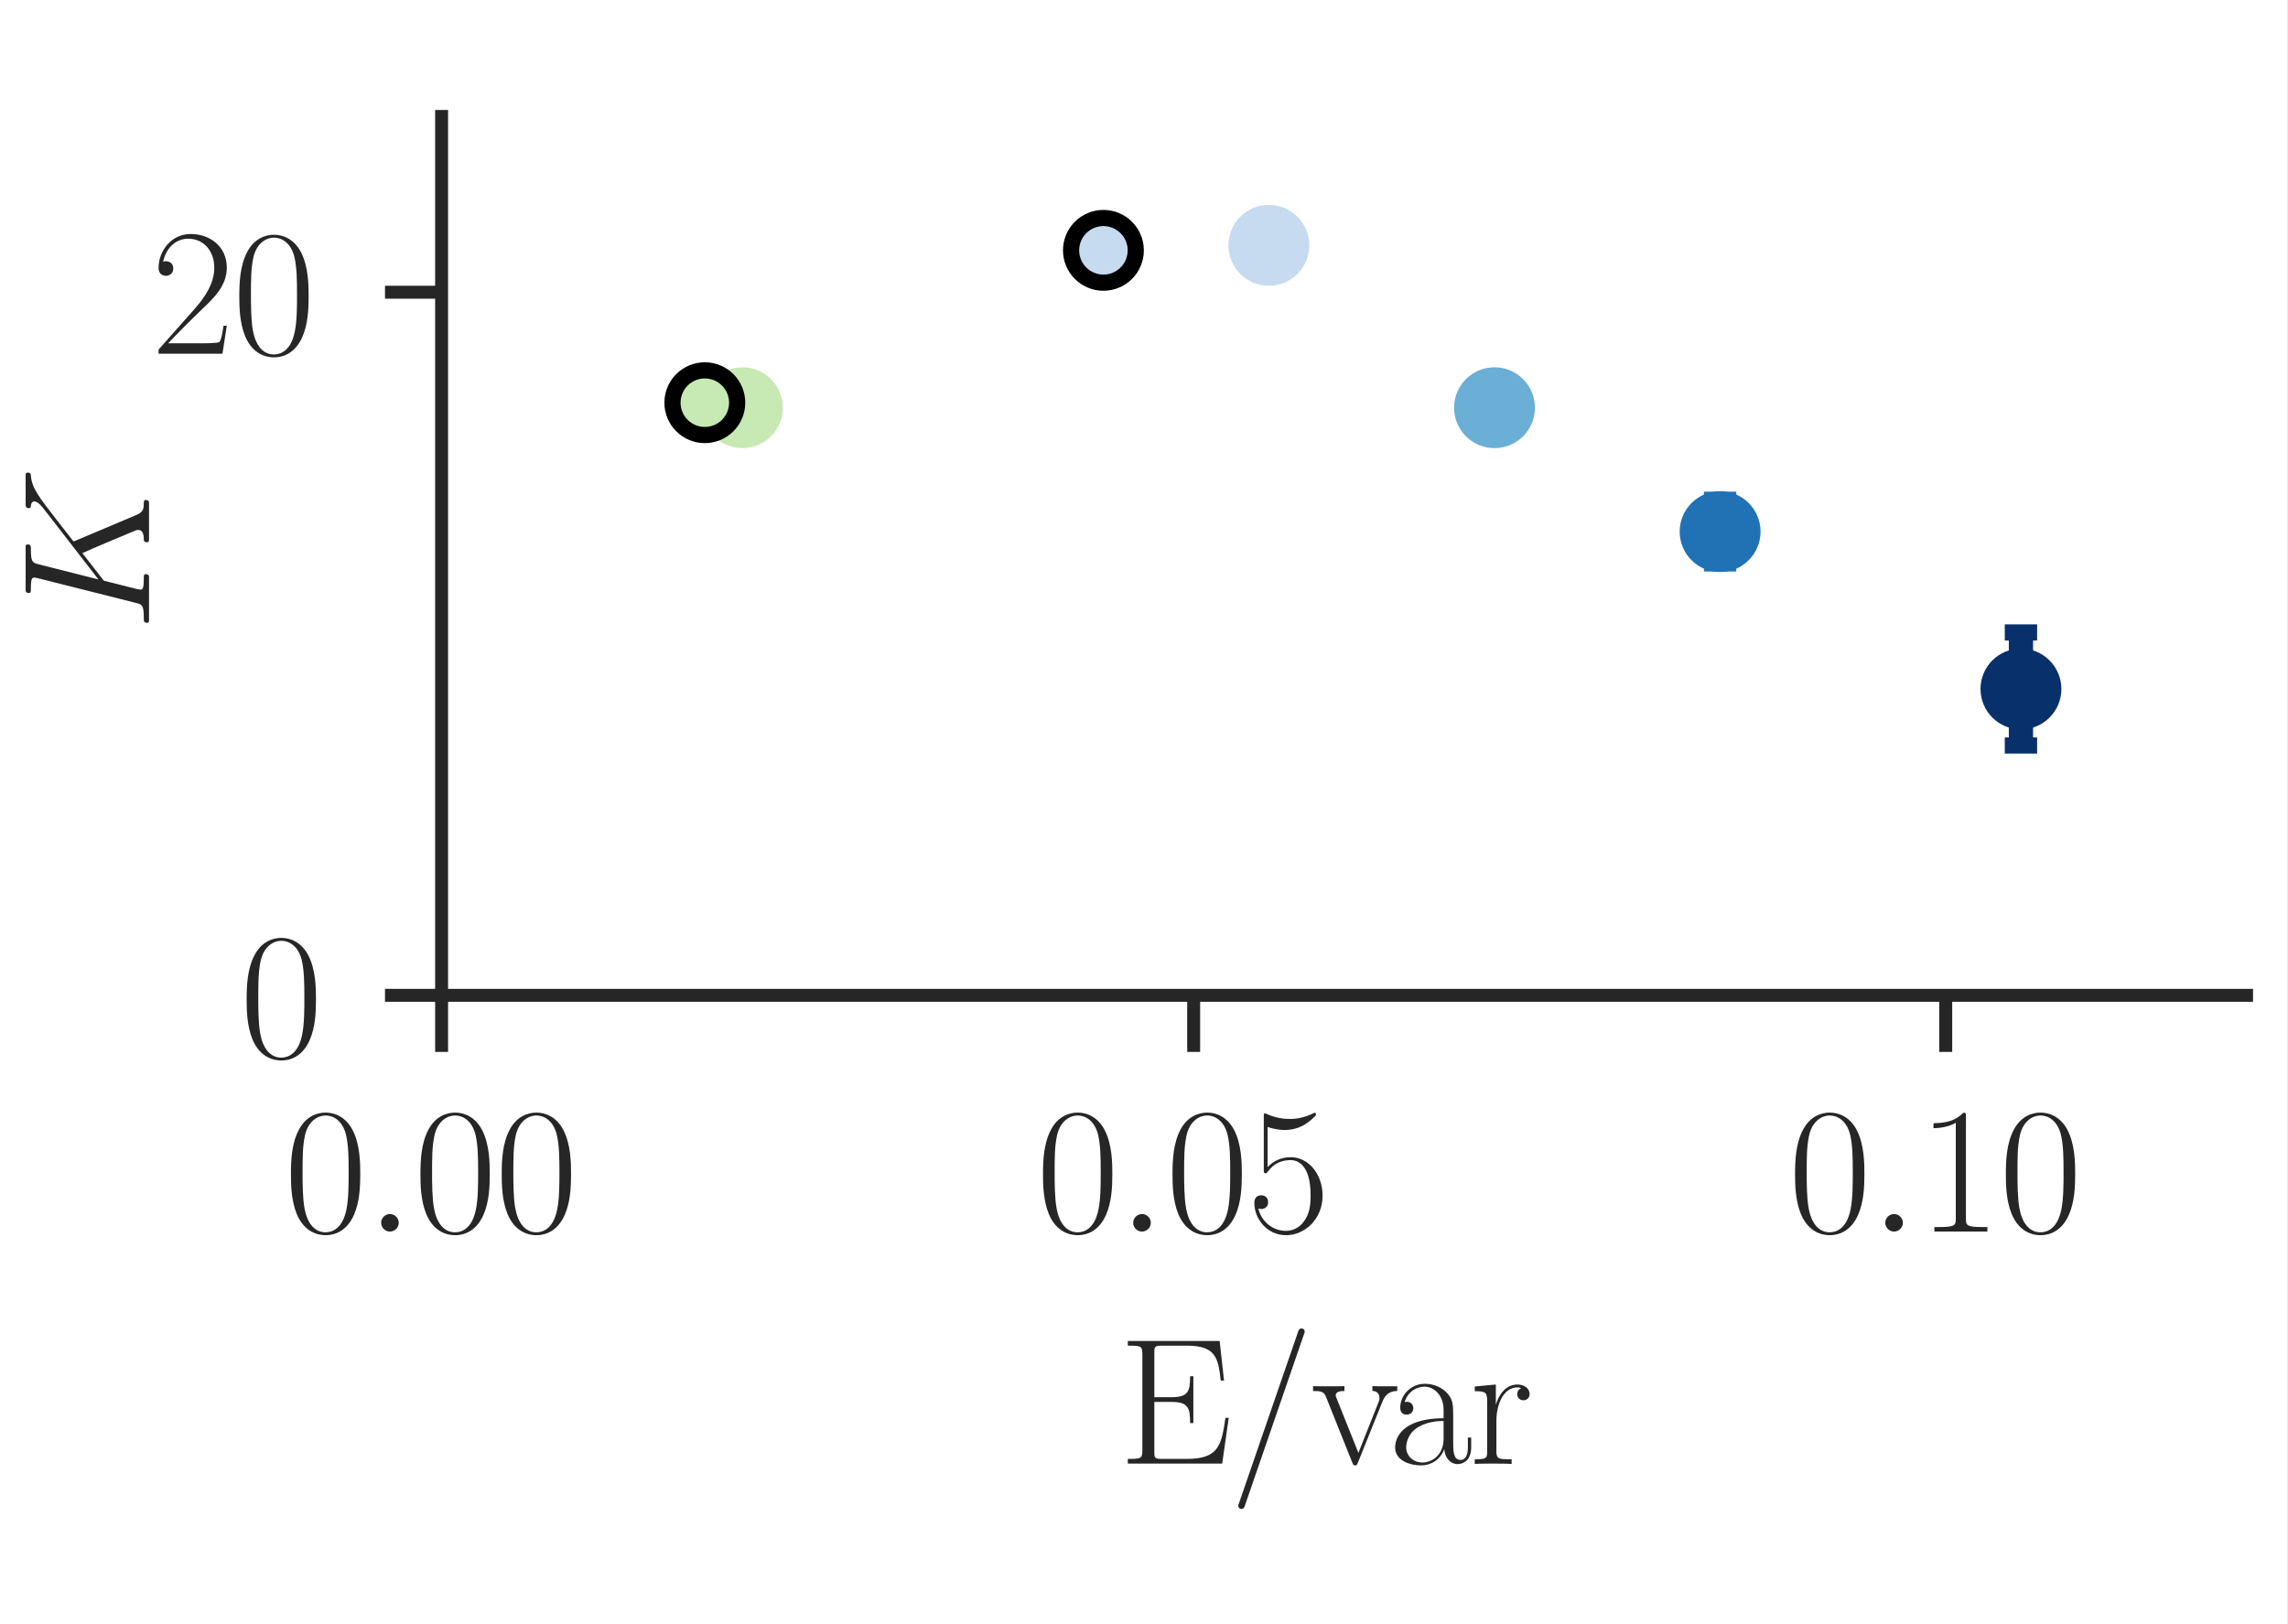<?xml version="1.0" encoding="UTF-8" standalone="no"?>
<svg
   xmlns:dc="http://purl.org/dc/elements/1.1/"
   xmlns:cc="http://creativecommons.org/ns#"
   xmlns:rdf="http://www.w3.org/1999/02/22-rdf-syntax-ns#"
   xmlns:svg="http://www.w3.org/2000/svg"
   xmlns="http://www.w3.org/2000/svg"
   xmlns:xlink="http://www.w3.org/1999/xlink"
   xmlns:sodipodi="http://sodipodi.sourceforge.net/DTD/sodipodi-0.dtd"
   xmlns:inkscape="http://www.inkscape.org/namespaces/inkscape"
   width="141.466pt"
   height="100.46pt"
   viewBox="0 0 141.466 100.46"
   version="1.1"
   id="svg327"
   sodipodi:docname="range_resultEVAR.svg"
   inkscape:version="0.92.5 (2060ec1f9f, 2020-04-08)">
  <rect x="0" y="0" width="141.466" height="100.46" fill="#808080" stroke="none"/>
  <sodipodi:namedview
     pagecolor="#ffffff"
     bordercolor="#666666"
     borderopacity="1"
     objecttolerance="10"
     gridtolerance="10"
     guidetolerance="10"
     inkscape:pageopacity="0"
     inkscape:pageshadow="2"
     inkscape:window-width="2560"
     inkscape:window-height="1378"
     id="namedview329"
     showgrid="false"
     inkscape:zoom="3.2339849"
     inkscape:cx="-70.067586"
     inkscape:cy="94.873995"
     inkscape:window-x="1920"
     inkscape:window-y="34"
     inkscape:window-maximized="1"
     inkscape:current-layer="svg327" />
  <defs
     id="defs6"
     style="stroke-linecap:butt;stroke-linejoin:round">
    <style
       type="text/css"
       id="style4">*{stroke-linejoin: round; stroke-linecap: butt}</style>
  </defs>
  <g
     style="stroke-linecap:butt;stroke-linejoin:round"
     id="patch_1"
     transform="scale(0.897,1)">
    <path
       inkscape:connector-curvature="0"
       id="path8"
       style="fill:#ffffff;stroke-linecap:butt;stroke-linejoin:round"
       d="M 0,100.46 H 157.7 V 0 H 0 Z" />
  </g>
  <g
     id="patch_2"
     style="stroke-linecap:butt;stroke-linejoin:round"
     transform="translate(-11.596)">
    <path
       d="M 38.9,61.56 H 150.5 V 7.2 H 38.9 Z"
       style="fill:#ffffff;stroke-linecap:butt;stroke-linejoin:round"
       id="path11"
       inkscape:connector-curvature="0" />
  </g>
  <g
     id="matplotlib.axis_1"
     style="stroke-linecap:butt;stroke-linejoin:round"
     transform="translate(-11.596)">
    <g
       id="xtick_1"
       style="stroke-linecap:butt;stroke-linejoin:round">
      <g
         id="line2d_1"
         style="stroke-linecap:butt;stroke-linejoin:round">
        <defs
           id="defs15">
          <path
             id="ma2635d3ba8"
             d="M 0,0 V 3.5"
             style="stroke:#262626;stroke-width:0.8;stroke-linecap:butt;stroke-linejoin:round"
             inkscape:connector-curvature="0" />
        </defs>
        <g
           id="g19"
           style="stroke-linecap:butt;stroke-linejoin:round">
          <use
             xlink:href="#ma2635d3ba8"
             x="38.9"
             y="61.56"
             style="fill:#262626;stroke:#262626;stroke-width:0.8;stroke-linecap:butt;stroke-linejoin:round"
             id="use17"
             width="100%"
             height="100%" />
        </g>
      </g>
      <g
         id="text_1"
         style="stroke-linecap:butt;stroke-linejoin:round">
        <!-- $\mathdefault{0.00}$ -->
        <g
           style="fill:#262626;stroke-linecap:butt;stroke-linejoin:round"
           transform="matrix(0.11,0,0,-0.11,29.159,76.17)"
           id="g34">
          <defs
             id="defs24">
            <path
               id="CMR17-30"
               d="m 2688,2025 c 0,391 -6,1055 -275,1566 -237,448 -615,607 -947,607 -308,0 -698,-140 -941,-601 C 269,3118 243,2524 243,2025 c 0,-364 7,-919 205,-1406 275,-658 768,-747 1018,-747 294,0 742,121 1004,728 192,442 218,959 218,1425 z M 1466,-26 c -410,0 -653,351 -743,838 -70,376 -70,926 -70,1284 0,492 0,901 83,1291 122,542 480,709 730,709 262,0 601,-173 723,-696 83,-364 89,-793 89,-1304 0,-416 0,-927 -76,-1304 C 2067,95 1690,-26 1466,-26 Z"
               transform="scale(0.016)"
               inkscape:connector-curvature="0"
               style="stroke-linecap:butt;stroke-linejoin:round" />
            <path
               id="CMMI12-3a"
               d="M 1178,307 C 1178,492 1024,619 870,619 685,619 557,466 557,313 557,128 710,0 864,0 c 186,0 314,153 314,307 z"
               transform="scale(0.016)"
               inkscape:connector-curvature="0"
               style="stroke-linecap:butt;stroke-linejoin:round" />
          </defs>
          <use
             xlink:href="#CMR17-30"
             transform="scale(0.996)"
             id="use26"
             style="stroke-linecap:butt;stroke-linejoin:round"
             x="0"
             y="0"
             width="100%"
             height="100%" />
          <use
             xlink:href="#CMMI12-3a"
             transform="matrix(0.996,0,0,0.996,45.69,0)"
             id="use28"
             style="stroke-linecap:butt;stroke-linejoin:round"
             x="0"
             y="0"
             width="100%"
             height="100%" />
          <use
             xlink:href="#CMR17-30"
             transform="matrix(0.996,0,0,0.996,72.788,0)"
             id="use30"
             style="stroke-linecap:butt;stroke-linejoin:round"
             x="0"
             y="0"
             width="100%"
             height="100%" />
          <use
             xlink:href="#CMR17-30"
             transform="matrix(0.996,0,0,0.996,118.478,0)"
             id="use32"
             style="stroke-linecap:butt;stroke-linejoin:round"
             x="0"
             y="0"
             width="100%"
             height="100%" />
        </g>
      </g>
    </g>
    <g
       id="xtick_2"
       style="stroke-linecap:butt;stroke-linejoin:round">
      <g
         id="line2d_2"
         style="stroke-linecap:butt;stroke-linejoin:round">
        <g
           id="g40"
           style="stroke-linecap:butt;stroke-linejoin:round">
          <use
             xlink:href="#ma2635d3ba8"
             x="85.4"
             y="61.56"
             style="fill:#262626;stroke:#262626;stroke-width:0.8;stroke-linecap:butt;stroke-linejoin:round"
             id="use38"
             width="100%"
             height="100%" />
        </g>
      </g>
      <g
         id="text_2"
         style="stroke-linecap:butt;stroke-linejoin:round">
        <!-- $\mathdefault{0.05}$ -->
        <g
           style="fill:#262626;stroke-linecap:butt;stroke-linejoin:round"
           transform="matrix(0.11,0,0,-0.11,75.659,76.17)"
           id="g54">
          <defs
             id="defs44">
            <path
               id="CMR17-35"
               d="m 730,3692 c 64,-26 326,-108 595,-108 595,0 921,327 1107,516 0,57 0,92 -38,92 -7,0 -20,0 -71,-29 -224,-105 -486,-190 -806,-190 -192,0 -480,26 -794,166 -70,32 -83,32 -89,32 -32,0 -39,-7 -39,-134 V 2203 c 0,-114 0,-146 64,-146 32,0 45,13 77,57 205,287 486,408 806,408 224,0 704,-140 704,-1233 0,-204 0,-574 -192,-868 C 1894,159 1645,25 1370,25 947,25 518,320 403,814 c 26,-7 77,-19 103,-19 83,0 243,45 243,243 0,172 -122,242 -243,242 -148,0 -244,-90 -244,-269 0,-557 442,-1139 1120,-1139 660,0 1287,568 1287,1392 0,766 -499,1360 -1120,1360 -327,0 -602,-121 -819,-350 z"
               transform="scale(0.016)"
               inkscape:connector-curvature="0"
               style="stroke-linecap:butt;stroke-linejoin:round" />
          </defs>
          <use
             xlink:href="#CMR17-30"
             transform="scale(0.996)"
             id="use46"
             style="stroke-linecap:butt;stroke-linejoin:round"
             x="0"
             y="0"
             width="100%"
             height="100%" />
          <use
             xlink:href="#CMMI12-3a"
             transform="matrix(0.996,0,0,0.996,45.69,0)"
             id="use48"
             style="stroke-linecap:butt;stroke-linejoin:round"
             x="0"
             y="0"
             width="100%"
             height="100%" />
          <use
             xlink:href="#CMR17-30"
             transform="matrix(0.996,0,0,0.996,72.788,0)"
             id="use50"
             style="stroke-linecap:butt;stroke-linejoin:round"
             x="0"
             y="0"
             width="100%"
             height="100%" />
          <use
             xlink:href="#CMR17-35"
             transform="matrix(0.996,0,0,0.996,118.478,0)"
             id="use52"
             style="stroke-linecap:butt;stroke-linejoin:round"
             x="0"
             y="0"
             width="100%"
             height="100%" />
        </g>
      </g>
    </g>
    <g
       id="xtick_3"
       style="stroke-linecap:butt;stroke-linejoin:round">
      <g
         id="line2d_3"
         style="stroke-linecap:butt;stroke-linejoin:round">
        <g
           id="g60"
           style="stroke-linecap:butt;stroke-linejoin:round">
          <use
             xlink:href="#ma2635d3ba8"
             x="131.9"
             y="61.56"
             style="fill:#262626;stroke:#262626;stroke-width:0.8;stroke-linecap:butt;stroke-linejoin:round"
             id="use58"
             width="100%"
             height="100%" />
        </g>
      </g>
      <g
         id="text_3"
         style="stroke-linecap:butt;stroke-linejoin:round">
        <!-- $\mathdefault{0.10}$ -->
        <g
           style="fill:#262626;stroke-linecap:butt;stroke-linejoin:round"
           transform="matrix(0.11,0,0,-0.11,122.159,76.17)"
           id="g74">
          <defs
             id="defs64">
            <path
               id="CMR17-31"
               d="m 1702,4058 c 0,134 -6,134 -96,134 -249,-276 -627,-365 -985,-365 -19,0 -51,0 -58,-19 -6,-13 -6,-26 -6,-160 198,0 531,38 787,191 V 461 C 1344,236 1331,160 781,160 H 589 V 0 c 307,0 627,0 934,0 307,0 627,0 935,0 v 160 h -192 c -551,0 -564,70 -564,298 z"
               transform="scale(0.016)"
               inkscape:connector-curvature="0"
               style="stroke-linecap:butt;stroke-linejoin:round" />
          </defs>
          <use
             xlink:href="#CMR17-30"
             transform="scale(0.996)"
             id="use66"
             style="stroke-linecap:butt;stroke-linejoin:round"
             x="0"
             y="0"
             width="100%"
             height="100%" />
          <use
             xlink:href="#CMMI12-3a"
             transform="matrix(0.996,0,0,0.996,45.69,0)"
             id="use68"
             style="stroke-linecap:butt;stroke-linejoin:round"
             x="0"
             y="0"
             width="100%"
             height="100%" />
          <use
             xlink:href="#CMR17-31"
             transform="matrix(0.996,0,0,0.996,72.788,0)"
             id="use70"
             style="stroke-linecap:butt;stroke-linejoin:round"
             x="0"
             y="0"
             width="100%"
             height="100%" />
          <use
             xlink:href="#CMR17-30"
             transform="matrix(0.996,0,0,0.996,118.478,0)"
             id="use72"
             style="stroke-linecap:butt;stroke-linejoin:round"
             x="0"
             y="0"
             width="100%"
             height="100%" />
        </g>
      </g>
    </g>
    <g
       id="text_4"
       style="stroke-linecap:butt;stroke-linejoin:round">
      <!-- E/var -->
      <g
         style="fill:#262626;stroke-linecap:butt;stroke-linejoin:round"
         transform="matrix(0.11,0,0,-0.11,80.758,90.52)"
         id="g95">
        <defs
           id="defs83">
          <path
             id="CMR17-45"
             d="M 3885,1615 H 3770 C 3629,676 3546,166 2419,166 h -889 c -256,0 -269,31 -269,248 v 1762 h 601 c 602,0 660,-216 660,-746 h 115 v 1651 h -115 c 0,-524 -58,-739 -660,-739 h -601 v 1571 c 0,215 13,247 269,247 h 876 c 992,0 1108,-391 1197,-1231 h 115 L 3565,4325 H 326 v -165 c 442,0 512,0 512,-286 V 451 C 838,166 768,166 326,166 V 0 h 3328 z"
             transform="scale(0.016)"
             inkscape:connector-curvature="0"
             style="stroke-linecap:butt;stroke-linejoin:round" />
          <path
             id="CMR17-2f"
             d="m 2605,4545 c 32,82 32,95 32,108 0,76 -58,115 -109,115 -77,0 -102,-51 -128,-128 L 326,-1377 c -32,-83 -32,-96 -32,-109 0,-76 58,-114 109,-114 77,0 103,51 128,127 z"
             transform="scale(0.016)"
             inkscape:connector-curvature="0"
             style="stroke-linecap:butt;stroke-linejoin:round" />
          <path
             id="CMR17-76"
             d="m 2502,2163 c 58,141 160,397 532,397 v 166 c -122,0 -282,0 -404,0 -134,0 -345,0 -473,6 v -166 c 160,-13 249,-89 249,-255 0,-58 0,-71 -38,-160 L 1664,377 902,2286 c -38,83 -38,95 -38,121 0,153 211,153 307,153 v 172 c -153,-6 -435,-6 -595,-6 -173,0 -371,0 -512,6 v -172 c 243,0 378,0 454,-198 L 1446,44 c 39,-95 45,-108 103,-108 57,0 64,13 102,108 z"
             transform="scale(0.016)"
             inkscape:connector-curvature="0"
             style="stroke-linecap:butt;stroke-linejoin:round" />
          <path
             id="CMR17-61"
             d="m 2304,1653 c 0,419 0,641 -269,890 -237,209 -512,273 -729,273 -506,0 -871,-409 -871,-845 0,-243 192,-243 231,-243 83,0 230,50 230,226 0,158 -122,227 -230,227 -26,0 -58,-7 -77,-13 134,424 480,546 704,546 320,0 672,-285 672,-829 V 1600 C 1587,1600 1133,1549 774,1357 371,1133 256,813 256,570 256,77 832,-64 1171,-64 c 352,0 679,203 819,575 13,-278 192,-529 474,-529 134,0 474,88 474,585 V 920 H 2822 V 562 c 0,-384 -172,-434 -256,-434 -262,0 -262,330 -262,610 z M 1965,870 C 1965,317 1568,38 1216,38 896,38 646,275 646,570 c 0,191 84,530 455,735 307,173 659,199 864,199 z"
             transform="scale(0.016)"
             inkscape:connector-curvature="0"
             style="stroke-linecap:butt;stroke-linejoin:round" />
          <path
             id="CMR17-72"
             d="m 960,1497 c 0,615 262,1191 742,1191 45,0 90,-6 135,-26 0,0 -141,-45 -141,-210 0,-154 122,-218 218,-218 76,0 217,45 217,224 0,205 -205,332 -422,332 -487,0 -698,-473 -762,-697 h -6 v 697 l -743,-70 v -166 c 378,0 436,-39 436,-346 V 428 C 634,184 608,153 198,153 V -13 C 352,0 646,0 813,0 c 185,0 512,0 685,-13 v 166 c -461,0 -538,0 -538,287 z"
             transform="scale(0.016)"
             inkscape:connector-curvature="0"
             style="stroke-linecap:butt;stroke-linejoin:round" />
        </defs>
        <use
           xlink:href="#CMR17-45"
           transform="scale(0.996)"
           id="use85"
           style="stroke-linecap:butt;stroke-linejoin:round"
           x="0"
           y="0"
           width="100%"
           height="100%" />
        <use
           xlink:href="#CMR17-2f"
           transform="matrix(0.996,0,0,0.996,62.586,0)"
           id="use87"
           style="stroke-linecap:butt;stroke-linejoin:round"
           x="0"
           y="0"
           width="100%"
           height="100%" />
        <use
           xlink:href="#CMR17-76"
           transform="matrix(0.996,0,0,0.996,108.277,0)"
           id="use89"
           style="stroke-linecap:butt;stroke-linejoin:round"
           x="0"
           y="0"
           width="100%"
           height="100%" />
        <use
           xlink:href="#CMR17-61"
           transform="matrix(0.996,0,0,0.996,151.365,0)"
           id="use91"
           style="stroke-linecap:butt;stroke-linejoin:round"
           x="0"
           y="0"
           width="100%"
           height="100%" />
        <use
           xlink:href="#CMR17-72"
           transform="matrix(0.996,0,0,0.996,197.055,0)"
           id="use93"
           style="stroke-linecap:butt;stroke-linejoin:round"
           x="0"
           y="0"
           width="100%"
           height="100%" />
      </g>
    </g>
  </g>
  <g
     style="stroke-linecap:butt;stroke-linejoin:round"
     id="ytick_1"
     transform="translate(-11.596)">
    <g
       style="stroke-linecap:butt;stroke-linejoin:round"
       id="line2d_4">
      <defs
         id="defs100">
        <path
           inkscape:connector-curvature="0"
           style="stroke:#262626;stroke-width:0.8;stroke-linecap:butt;stroke-linejoin:round"
           d="M 0,0 H -3.5"
           id="m9388071c0b" />
      </defs>
      <g
         style="stroke-linecap:butt;stroke-linejoin:round"
         id="g104">
        <use
           height="100%"
           width="100%"
           id="use102"
           style="fill:#262626;stroke:#262626;stroke-width:0.8;stroke-linecap:butt;stroke-linejoin:round"
           y="61.56"
           x="38.9"
           xlink:href="#m9388071c0b" />
      </g>
    </g>
    <g
       style="stroke-linecap:butt;stroke-linejoin:round"
       id="text_5">
      <!-- $\mathdefault{0}$ -->
      <g
         id="g109"
         transform="matrix(0.11,0,0,-0.11,26.421,65.365)"
         style="fill:#262626;stroke-linecap:butt;stroke-linejoin:round">
        <use
           height="100%"
           width="100%"
           y="0"
           x="0"
           style="stroke-linecap:butt;stroke-linejoin:round"
           id="use107"
           transform="scale(0.996)"
           xlink:href="#CMR17-30" />
      </g>
    </g>
  </g>
  <g
     style="stroke-linecap:butt;stroke-linejoin:round"
     id="ytick_2"
     transform="translate(-11.596)">
    <g
       style="stroke-linecap:butt;stroke-linejoin:round"
       id="line2d_5">
      <g
         style="stroke-linecap:butt;stroke-linejoin:round"
         id="g115">
        <use
           height="100%"
           width="100%"
           id="use113"
           style="fill:#262626;stroke:#262626;stroke-width:0.8;stroke-linecap:butt;stroke-linejoin:round"
           y="18.072"
           x="38.9"
           xlink:href="#m9388071c0b" />
      </g>
    </g>
    <g
       style="stroke-linecap:butt;stroke-linejoin:round"
       id="text_6">
      <!-- $\mathdefault{20}$ -->
      <g
         id="g125"
         transform="matrix(0.11,0,0,-0.11,20.941,21.877)"
         style="fill:#262626;stroke-linecap:butt;stroke-linejoin:round">
        <defs
           id="defs119">
          <path
             style="stroke-linecap:butt;stroke-linejoin:round"
             inkscape:connector-curvature="0"
             transform="scale(0.016)"
             d="M 2669,989 H 2554 C 2490,536 2438,459 2413,420 2381,369 1920,369 1830,369 H 602 c 230,250 678,703 1222,1228 390,370 845,805 845,1438 0,755 -602,1189 -1274,1189 -704,0 -1133,-620 -1133,-1194 0,-250 186,-282 263,-282 64,0 256,39 256,262 0,197 -167,254 -256,254 -39,0 -77,-6 -103,-19 122,545 493,813 884,813 556,0 921,-441 921,-1023 0,-556 -326,-1035 -691,-1451 L 262,146 V 0 h 2253 z"
             id="CMR17-32" />
        </defs>
        <use
           height="100%"
           width="100%"
           y="0"
           x="0"
           style="stroke-linecap:butt;stroke-linejoin:round"
           id="use121"
           transform="scale(0.996)"
           xlink:href="#CMR17-32" />
        <use
           height="100%"
           width="100%"
           y="0"
           x="0"
           style="stroke-linecap:butt;stroke-linejoin:round"
           id="use123"
           transform="matrix(0.996,0,0,0.996,45.69,0)"
           xlink:href="#CMR17-30" />
      </g>
    </g>
  </g>
  <g
     style="stroke-linecap:butt;stroke-linejoin:round"
     id="text_7"
     transform="translate(-5.596)">
    <!-- $K$ -->
    <g
       id="g134"
       transform="matrix(0,-0.11,-0.11,0,14.81,39.034)"
       style="fill:#262626;stroke-linecap:butt;stroke-linejoin:round">
      <defs
         id="defs130">
        <path
           style="stroke-linecap:butt;stroke-linejoin:round"
           inkscape:connector-curvature="0"
           transform="scale(0.016)"
           d="m 3200,2571 c -6,19 -32,70 -32,90 0,6 6,12 115,95 l 621,486 c 858,663 1139,886 1581,925 45,0 109,0 109,115 0,38 -20,70 -71,70 -70,0 -147,0 -217,0 h -244 c -198,0 -409,0 -601,0 -45,0 -122,0 -122,-115 0,-64 45,-70 83,-70 71,-7 154,-32 154,-121 0,-127 -192,-281 -243,-319 L 1824,1784 2355,3887 c 58,216 71,280 525,280 122,0 179,0 179,121 0,64 -64,64 -96,64 -115,0 -249,0 -371,0 h -755 c -115,0 -256,0 -371,0 -52,0 -122,0 -122,-121 0,-64 58,-64 154,-64 390,0 390,-51 390,-121 0,-12 0,-51 -26,-147 L 998,472 C 941,249 928,185 480,185 358,185 294,185 294,70 294,0 352,0 390,0 512,0 640,0 762,0 h 748 c 122,0 256,0 378,0 51,0 122,0 122,121 0,64 -58,64 -154,64 -390,0 -390,51 -390,115 0,45 38,204 64,306 l 249,987 973,758 c 186,-408 525,-1223 787,-1846 19,-39 32,-77 32,-122 0,-198 -256,-198 -313,-198 -58,0 -122,0 -122,-121 0,-64 70,-64 90,-64 224,0 460,0 684,0 h 308 c 96,0 204,0 300,0 39,0 109,0 109,121 0,64 -57,64 -121,64 -237,0 -320,51 -416,281 z"
           id="CMMI12-4b" />
      </defs>
      <use
         height="100%"
         width="100%"
         y="0"
         x="0"
         style="stroke-linecap:butt;stroke-linejoin:round"
         id="use132"
         transform="scale(0.996)"
         xlink:href="#CMMI12-4b" />
    </g>
  </g>
  <g
     id="LineCollection_1"
     style="stroke-linecap:butt;stroke-linejoin:round"
     transform="translate(-11.596)">
    <path
       d="M 90.05,16.99 V 13.356"
       clip-path="url(#p4892219e25)"
       style="fill:none;stroke:#c6dbef;stroke-width:1.5;stroke-linecap:butt;stroke-linejoin:round"
       id="path138"
       inkscape:connector-curvature="0" />
  </g>
  <g
     id="line2d_6"
     style="stroke-linecap:butt;stroke-linejoin:round"
     transform="translate(-11.596)">
    <defs
       id="defs142">
      <path
         id="m4882ab861c"
         d="M 1,0 H -1"
         style="stroke:#c6dbef;stroke-linecap:butt;stroke-linejoin:round"
         inkscape:connector-curvature="0" />
    </defs>
    <g
       clip-path="url(#p4892219e25)"
       id="g146"
       style="stroke-linecap:butt;stroke-linejoin:round">
      <use
         xlink:href="#m4882ab861c"
         x="90.05"
         y="16.99"
         style="fill:#c6dbef;stroke:#c6dbef;stroke-linecap:butt;stroke-linejoin:round"
         id="use144"
         width="100%"
         height="100%" />
    </g>
  </g>
  <g
     id="line2d_7"
     style="stroke-linecap:butt;stroke-linejoin:round"
     transform="translate(-11.596)">
    <g
       clip-path="url(#p4892219e25)"
       id="g151"
       style="stroke-linecap:butt;stroke-linejoin:round">
      <use
         xlink:href="#m4882ab861c"
         x="90.05"
         y="13.356"
         style="fill:#c6dbef;stroke:#c6dbef;stroke-linecap:butt;stroke-linejoin:round"
         id="use149"
         width="100%"
         height="100%" />
    </g>
  </g>
  <g
     id="LineCollection_2"
     style="stroke-linecap:butt;stroke-linejoin:round"
     transform="translate(-11.596)">
    <path
       d="m 104,27.01 v -3.587"
       clip-path="url(#p4892219e25)"
       style="fill:none;stroke:#6baed6;stroke-width:1.5;stroke-linecap:butt;stroke-linejoin:round"
       id="path154"
       inkscape:connector-curvature="0" />
  </g>
  <g
     id="line2d_8"
     style="stroke-linecap:butt;stroke-linejoin:round"
     transform="translate(-11.596)">
    <defs
       id="defs158">
      <path
         id="m012ba535a8"
         d="M 1,0 H -1"
         style="stroke:#6baed6;stroke-linecap:butt;stroke-linejoin:round"
         inkscape:connector-curvature="0" />
    </defs>
    <g
       clip-path="url(#p4892219e25)"
       id="g162"
       style="stroke-linecap:butt;stroke-linejoin:round">
      <use
         xlink:href="#m012ba535a8"
         x="104"
         y="27.01"
         style="fill:#6baed6;stroke:#6baed6;stroke-linecap:butt;stroke-linejoin:round"
         id="use160"
         width="100%"
         height="100%" />
    </g>
  </g>
  <g
     id="line2d_9"
     style="stroke-linecap:butt;stroke-linejoin:round"
     transform="translate(-11.596)">
    <g
       clip-path="url(#p4892219e25)"
       id="g167"
       style="stroke-linecap:butt;stroke-linejoin:round">
      <use
         xlink:href="#m012ba535a8"
         x="104"
         y="23.423"
         style="fill:#6baed6;stroke:#6baed6;stroke-linecap:butt;stroke-linejoin:round"
         id="use165"
         width="100%"
         height="100%" />
    </g>
  </g>
  <g
     id="LineCollection_3"
     style="stroke-linecap:butt;stroke-linejoin:round"
     transform="translate(-11.596)">
    <path
       d="M 117.95,34.849 V 30.909"
       clip-path="url(#p4892219e25)"
       style="fill:none;stroke:#2171b5;stroke-width:1.5;stroke-linecap:butt;stroke-linejoin:round"
       id="path170"
       inkscape:connector-curvature="0" />
  </g>
  <g
     id="line2d_10"
     style="stroke-linecap:butt;stroke-linejoin:round"
     transform="translate(-11.596)">
    <defs
       id="defs174">
      <path
         id="mf54db9776b"
         d="M 1,0 H -1"
         style="stroke:#2171b5;stroke-linecap:butt;stroke-linejoin:round"
         inkscape:connector-curvature="0" />
    </defs>
    <g
       clip-path="url(#p4892219e25)"
       id="g178"
       style="stroke-linecap:butt;stroke-linejoin:round">
      <use
         xlink:href="#mf54db9776b"
         x="117.95"
         y="34.849"
         style="fill:#2171b5;stroke:#2171b5;stroke-linecap:butt;stroke-linejoin:round"
         id="use176"
         width="100%"
         height="100%" />
    </g>
  </g>
  <g
     id="line2d_11"
     style="stroke-linecap:butt;stroke-linejoin:round"
     transform="translate(-11.596)">
    <g
       clip-path="url(#p4892219e25)"
       id="g183"
       style="stroke-linecap:butt;stroke-linejoin:round">
      <use
         xlink:href="#mf54db9776b"
         x="117.95"
         y="30.909"
         style="fill:#2171b5;stroke:#2171b5;stroke-linecap:butt;stroke-linejoin:round"
         id="use181"
         width="100%"
         height="100%" />
    </g>
  </g>
  <g
     id="LineCollection_4"
     style="stroke-linecap:butt;stroke-linejoin:round"
     transform="translate(-11.596)">
    <path
       d="M 136.55,46.108 V 39.116"
       clip-path="url(#p4892219e25)"
       style="fill:none;stroke:#08306b;stroke-width:1.5;stroke-linecap:butt;stroke-linejoin:round"
       id="path186"
       inkscape:connector-curvature="0" />
  </g>
  <g
     id="line2d_12"
     style="stroke-linecap:butt;stroke-linejoin:round"
     transform="translate(-11.596)">
    <defs
       id="defs190">
      <path
         id="m4a121319fa"
         d="M 1,0 H -1"
         style="stroke:#08306b;stroke-linecap:butt;stroke-linejoin:round"
         inkscape:connector-curvature="0" />
    </defs>
    <g
       clip-path="url(#p4892219e25)"
       id="g194"
       style="stroke-linecap:butt;stroke-linejoin:round">
      <use
         xlink:href="#m4a121319fa"
         x="136.55"
         y="46.108"
         style="fill:#08306b;stroke:#08306b;stroke-linecap:butt;stroke-linejoin:round"
         id="use192"
         width="100%"
         height="100%" />
    </g>
  </g>
  <g
     id="line2d_13"
     style="stroke-linecap:butt;stroke-linejoin:round"
     transform="translate(-11.596)">
    <g
       clip-path="url(#p4892219e25)"
       id="g199"
       style="stroke-linecap:butt;stroke-linejoin:round">
      <use
         xlink:href="#m4a121319fa"
         x="136.55"
         y="39.116"
         style="fill:#08306b;stroke:#08306b;stroke-linecap:butt;stroke-linejoin:round"
         id="use197"
         width="100%"
         height="100%" />
    </g>
  </g>
  <g
     id="LineCollection_5"
     style="stroke-linecap:butt;stroke-linejoin:round"
     transform="translate(-11.596)">
    <path
       d="M 57.5,26.582 V 23.851"
       clip-path="url(#p4892219e25)"
       style="fill:none;stroke:#c7e9b4;stroke-width:1.5;stroke-linecap:butt;stroke-linejoin:round"
       id="path202"
       inkscape:connector-curvature="0" />
  </g>
  <g
     id="line2d_14"
     style="stroke-linecap:butt;stroke-linejoin:round"
     transform="translate(-11.596)">
    <defs
       id="defs206">
      <path
         id="m17da4b609e"
         d="M 1,0 H -1"
         style="stroke:#c7e9b4;stroke-linecap:butt;stroke-linejoin:round"
         inkscape:connector-curvature="0" />
    </defs>
    <g
       clip-path="url(#p4892219e25)"
       id="g210"
       style="stroke-linecap:butt;stroke-linejoin:round">
      <use
         xlink:href="#m17da4b609e"
         x="57.5"
         y="26.582"
         style="fill:#c7e9b4;stroke:#c7e9b4;stroke-linecap:butt;stroke-linejoin:round"
         id="use208"
         width="100%"
         height="100%" />
    </g>
  </g>
  <g
     id="line2d_15"
     style="stroke-linecap:butt;stroke-linejoin:round"
     transform="translate(-11.596)">
    <g
       clip-path="url(#p4892219e25)"
       id="g215"
       style="stroke-linecap:butt;stroke-linejoin:round">
      <use
         xlink:href="#m17da4b609e"
         x="57.5"
         y="23.851"
         style="fill:#c7e9b4;stroke:#c7e9b4;stroke-linecap:butt;stroke-linejoin:round"
         id="use213"
         width="100%"
         height="100%" />
    </g>
  </g>
  <g
     id="LineCollection_6"
     style="stroke-linecap:butt;stroke-linejoin:round"
     transform="translate(-11.596)">
    <path
       d="M 79.82,16.926 V 14.041"
       clip-path="url(#p4892219e25)"
       style="fill:none;stroke:#000000;stroke-width:1.5;stroke-linecap:butt;stroke-linejoin:round"
       id="path218"
       inkscape:connector-curvature="0" />
  </g>
  <g
     id="line2d_16"
     style="stroke-linecap:butt;stroke-linejoin:round"
     transform="translate(-11.596)">
    <defs
       id="defs222">
      <path
         id="mb8c1c23635"
         d="M 1,0 H -1"
         style="stroke:#000000;stroke-linecap:butt;stroke-linejoin:round"
         inkscape:connector-curvature="0" />
    </defs>
    <g
       clip-path="url(#p4892219e25)"
       id="g226"
       style="stroke-linecap:butt;stroke-linejoin:round">
      <use
         xlink:href="#mb8c1c23635"
         x="79.82"
         y="16.926"
         style="stroke:#000000;stroke-linecap:butt;stroke-linejoin:round"
         id="use224"
         width="100%"
         height="100%" />
    </g>
  </g>
  <g
     id="line2d_17"
     style="stroke-linecap:butt;stroke-linejoin:round"
     transform="translate(-11.596)">
    <g
       clip-path="url(#p4892219e25)"
       id="g231"
       style="stroke-linecap:butt;stroke-linejoin:round">
      <use
         xlink:href="#mb8c1c23635"
         x="79.82"
         y="14.041"
         style="stroke:#000000;stroke-linecap:butt;stroke-linejoin:round"
         id="use229"
         width="100%"
         height="100%" />
    </g>
  </g>
  <g
     id="LineCollection_7"
     style="stroke-linecap:butt;stroke-linejoin:round"
     transform="translate(-11.596)">
    <path
       d="M 55.175,26.122 V 23.689"
       clip-path="url(#p4892219e25)"
       style="fill:none;stroke:#000000;stroke-width:1.5;stroke-linecap:butt;stroke-linejoin:round"
       id="path234"
       inkscape:connector-curvature="0" />
  </g>
  <g
     id="line2d_18"
     style="stroke-linecap:butt;stroke-linejoin:round"
     transform="translate(-11.596)">
    <g
       clip-path="url(#p4892219e25)"
       id="g239"
       style="stroke-linecap:butt;stroke-linejoin:round">
      <use
         xlink:href="#mb8c1c23635"
         x="55.175"
         y="26.122"
         style="stroke:#000000;stroke-linecap:butt;stroke-linejoin:round"
         id="use237"
         width="100%"
         height="100%" />
    </g>
  </g>
  <g
     id="line2d_19"
     style="stroke-linecap:butt;stroke-linejoin:round"
     transform="translate(-11.596)">
    <g
       clip-path="url(#p4892219e25)"
       id="g244"
       style="stroke-linecap:butt;stroke-linejoin:round">
      <use
         xlink:href="#mb8c1c23635"
         x="55.175"
         y="23.689"
         style="stroke:#000000;stroke-linecap:butt;stroke-linejoin:round"
         id="use242"
         width="100%"
         height="100%" />
    </g>
  </g>
  <g
     id="line2d_20"
     style="stroke-linecap:butt;stroke-linejoin:round"
     transform="translate(-11.596)">
    <path
       d="M 90.05,15.173"
       clip-path="url(#p4892219e25)"
       style="fill:none;stroke:#c6dbef;stroke-width:1.5;stroke-linecap:round;stroke-linejoin:round"
       id="path247"
       inkscape:connector-curvature="0" />
    <defs
       id="defs250">
      <path
         id="m53b57d4743"
         d="M 0,2 C 0.53,2 1.039,1.789 1.414,1.414 1.789,1.039 2,0.53 2,0 2,-0.53 1.789,-1.039 1.414,-1.414 1.039,-1.789 0.53,-2 0,-2 -0.53,-2 -1.039,-1.789 -1.414,-1.414 -1.789,-1.039 -2,-0.53 -2,0 -2,0.53 -1.789,1.039 -1.414,1.414 -1.039,1.789 -0.53,2 0,2 Z"
         style="stroke:#c6dbef;stroke-linecap:butt;stroke-linejoin:round"
         inkscape:connector-curvature="0" />
    </defs>
    <g
       clip-path="url(#p4892219e25)"
       id="g254"
       style="stroke-linecap:butt;stroke-linejoin:round">
      <use
         xlink:href="#m53b57d4743"
         x="90.05"
         y="15.173"
         style="fill:#c6dbef;stroke:#c6dbef;stroke-linecap:butt;stroke-linejoin:round"
         id="use252"
         width="100%"
         height="100%" />
    </g>
  </g>
  <g
     id="line2d_21"
     style="stroke-linecap:butt;stroke-linejoin:round"
     transform="translate(-11.596)">
    <path
       d="M 104,25.216"
       clip-path="url(#p4892219e25)"
       style="fill:none;stroke:#6baed6;stroke-width:1.5;stroke-linecap:round;stroke-linejoin:round"
       id="path257"
       inkscape:connector-curvature="0" />
    <defs
       id="defs260">
      <path
         id="m6894dd6e7f"
         d="M 0,2 C 0.53,2 1.039,1.789 1.414,1.414 1.789,1.039 2,0.53 2,0 2,-0.53 1.789,-1.039 1.414,-1.414 1.039,-1.789 0.53,-2 0,-2 -0.53,-2 -1.039,-1.789 -1.414,-1.414 -1.789,-1.039 -2,-0.53 -2,0 -2,0.53 -1.789,1.039 -1.414,1.414 -1.039,1.789 -0.53,2 0,2 Z"
         style="stroke:#6baed6;stroke-linecap:butt;stroke-linejoin:round"
         inkscape:connector-curvature="0" />
    </defs>
    <g
       clip-path="url(#p4892219e25)"
       id="g264"
       style="stroke-linecap:butt;stroke-linejoin:round">
      <use
         xlink:href="#m6894dd6e7f"
         x="104"
         y="25.216"
         style="fill:#6baed6;stroke:#6baed6;stroke-linecap:butt;stroke-linejoin:round"
         id="use262"
         width="100%"
         height="100%" />
    </g>
  </g>
  <g
     id="line2d_22"
     style="stroke-linecap:butt;stroke-linejoin:round"
     transform="translate(-11.596)">
    <path
       d="M 117.95,32.879"
       clip-path="url(#p4892219e25)"
       style="fill:none;stroke:#2171b5;stroke-width:1.5;stroke-linecap:round;stroke-linejoin:round"
       id="path267"
       inkscape:connector-curvature="0" />
    <defs
       id="defs270">
      <path
         id="m9fc8118f27"
         d="M 0,2 C 0.53,2 1.039,1.789 1.414,1.414 1.789,1.039 2,0.53 2,0 2,-0.53 1.789,-1.039 1.414,-1.414 1.039,-1.789 0.53,-2 0,-2 -0.53,-2 -1.039,-1.789 -1.414,-1.414 -1.789,-1.039 -2,-0.53 -2,0 -2,0.53 -1.789,1.039 -1.414,1.414 -1.039,1.789 -0.53,2 0,2 Z"
         style="stroke:#2171b5;stroke-linecap:butt;stroke-linejoin:round"
         inkscape:connector-curvature="0" />
    </defs>
    <g
       clip-path="url(#p4892219e25)"
       id="g274"
       style="stroke-linecap:butt;stroke-linejoin:round">
      <use
         xlink:href="#m9fc8118f27"
         x="117.95"
         y="32.879"
         style="fill:#2171b5;stroke:#2171b5;stroke-linecap:butt;stroke-linejoin:round"
         id="use272"
         width="100%"
         height="100%" />
    </g>
  </g>
  <g
     id="line2d_23"
     style="stroke-linecap:butt;stroke-linejoin:round"
     transform="translate(-11.596)">
    <path
       d="M 136.55,42.612"
       clip-path="url(#p4892219e25)"
       style="fill:none;stroke:#08306b;stroke-width:1.5;stroke-linecap:round;stroke-linejoin:round"
       id="path277"
       inkscape:connector-curvature="0" />
    <defs
       id="defs280">
      <path
         id="m41c73fc118"
         d="M 0,2 C 0.53,2 1.039,1.789 1.414,1.414 1.789,1.039 2,0.53 2,0 2,-0.53 1.789,-1.039 1.414,-1.414 1.039,-1.789 0.53,-2 0,-2 -0.53,-2 -1.039,-1.789 -1.414,-1.414 -1.789,-1.039 -2,-0.53 -2,0 -2,0.53 -1.789,1.039 -1.414,1.414 -1.039,1.789 -0.53,2 0,2 Z"
         style="stroke:#08306b;stroke-linecap:butt;stroke-linejoin:round"
         inkscape:connector-curvature="0" />
    </defs>
    <g
       clip-path="url(#p4892219e25)"
       id="g284"
       style="stroke-linecap:butt;stroke-linejoin:round">
      <use
         xlink:href="#m41c73fc118"
         x="136.55"
         y="42.612"
         style="fill:#08306b;stroke:#08306b;stroke-linecap:butt;stroke-linejoin:round"
         id="use282"
         width="100%"
         height="100%" />
    </g>
  </g>
  <g
     id="line2d_24"
     style="stroke-linecap:butt;stroke-linejoin:round"
     transform="translate(-11.596)">
    <path
       d="M 57.5,25.216"
       clip-path="url(#p4892219e25)"
       style="fill:none;stroke:#c7e9b4;stroke-width:1.5;stroke-linecap:round;stroke-linejoin:round"
       id="path287"
       inkscape:connector-curvature="0" />
    <defs
       id="defs290">
      <path
         id="mb4b32c9a82"
         d="M 0,2 C 0.53,2 1.039,1.789 1.414,1.414 1.789,1.039 2,0.53 2,0 2,-0.53 1.789,-1.039 1.414,-1.414 1.039,-1.789 0.53,-2 0,-2 -0.53,-2 -1.039,-1.789 -1.414,-1.414 -1.789,-1.039 -2,-0.53 -2,0 -2,0.53 -1.789,1.039 -1.414,1.414 -1.039,1.789 -0.53,2 0,2 Z"
         style="stroke:#c7e9b4;stroke-linecap:butt;stroke-linejoin:round"
         inkscape:connector-curvature="0" />
    </defs>
    <g
       clip-path="url(#p4892219e25)"
       id="g294"
       style="stroke-linecap:butt;stroke-linejoin:round">
      <use
         xlink:href="#mb4b32c9a82"
         x="57.5"
         y="25.216"
         style="fill:#c7e9b4;stroke:#c7e9b4;stroke-linecap:butt;stroke-linejoin:round"
         id="use292"
         width="100%"
         height="100%" />
    </g>
  </g>
  <g
     id="line2d_25"
     style="fill:#c6dbef;fill-opacity:1;stroke-linecap:butt;stroke-linejoin:round"
     transform="translate(-11.596)">
    <path
       d="M 79.82,15.483"
       clip-path="url(#p4892219e25)"
       style="fill:#c6dbef;fill-opacity:1;stroke:#000000;stroke-width:1.5;stroke-linecap:round;stroke-linejoin:round"
       id="path297"
       inkscape:connector-curvature="0" />
    <defs
       id="defs300">
      <path
         id="mfd26f01cf1"
         d="M 0,2 C 0.53,2 1.039,1.789 1.414,1.414 1.789,1.039 2,0.53 2,0 2,-0.53 1.789,-1.039 1.414,-1.414 1.039,-1.789 0.53,-2 0,-2 -0.53,-2 -1.039,-1.789 -1.414,-1.414 -1.789,-1.039 -2,-0.53 -2,0 -2,0.53 -1.789,1.039 -1.414,1.414 -1.039,1.789 -0.53,2 0,2 Z"
         style="stroke:#000000;stroke-linecap:butt;stroke-linejoin:round"
         inkscape:connector-curvature="0" />
    </defs>
    <g
       clip-path="url(#p4892219e25)"
       id="g304"
       style="fill:#c6dbef;fill-opacity:1;stroke-linecap:butt;stroke-linejoin:round">
      <use
         xlink:href="#mfd26f01cf1"
         x="79.82"
         y="15.483"
         style="fill:#c6dbef;fill-opacity:1;stroke:#000000;stroke-linecap:butt;stroke-linejoin:round"
         id="use302"
         width="100%"
         height="100%" />
    </g>
  </g>
  <g
     id="line2d_26"
     style="fill:#c7e9b4;fill-opacity:1;stroke-linecap:butt;stroke-linejoin:round"
     transform="translate(-11.596)">
    <path
       d="M 55.175,24.906"
       clip-path="url(#p4892219e25)"
       style="fill:#c7e9b4;fill-opacity:1;stroke:#000000;stroke-width:1.5;stroke-linecap:round;stroke-linejoin:round"
       id="path307"
       inkscape:connector-curvature="0" />
    <g
       clip-path="url(#p4892219e25)"
       id="g311"
       style="fill:#c7e9b4;fill-opacity:1;stroke-linecap:butt;stroke-linejoin:round">
      <use
         xlink:href="#mfd26f01cf1"
         x="55.175"
         y="24.906"
         style="fill:#c7e9b4;fill-opacity:1;stroke:#000000;stroke-linecap:butt;stroke-linejoin:round"
         id="use309"
         width="100%"
         height="100%" />
    </g>
  </g>
  <g
     id="patch_3"
     style="stroke-linecap:butt;stroke-linejoin:round"
     transform="translate(-11.596)">
    <path
       d="M 38.9,61.56 V 7.2"
       style="fill:none;stroke:#262626;stroke-width:0.8;stroke-linecap:square;stroke-linejoin:miter"
       id="path314"
       inkscape:connector-curvature="0" />
  </g>
  <g
     id="patch_4"
     style="stroke-linecap:butt;stroke-linejoin:round"
     transform="translate(-11.596)">
    <path
       d="M 38.9,61.56 H 150.5"
       style="fill:none;stroke:#262626;stroke-width:0.8;stroke-linecap:square;stroke-linejoin:miter"
       id="path317"
       inkscape:connector-curvature="0" />
  </g>
  <defs
     id="defs325">
    <clipPath
       id="p4892219e25"
       style="stroke-linecap:butt;stroke-linejoin:round">
      <rect
         x="38.9"
         y="7.2"
         width="111.6"
         height="54.36"
         id="rect322"
         style="stroke-linecap:butt;stroke-linejoin:round" />
    </clipPath>
  </defs>
</svg>
